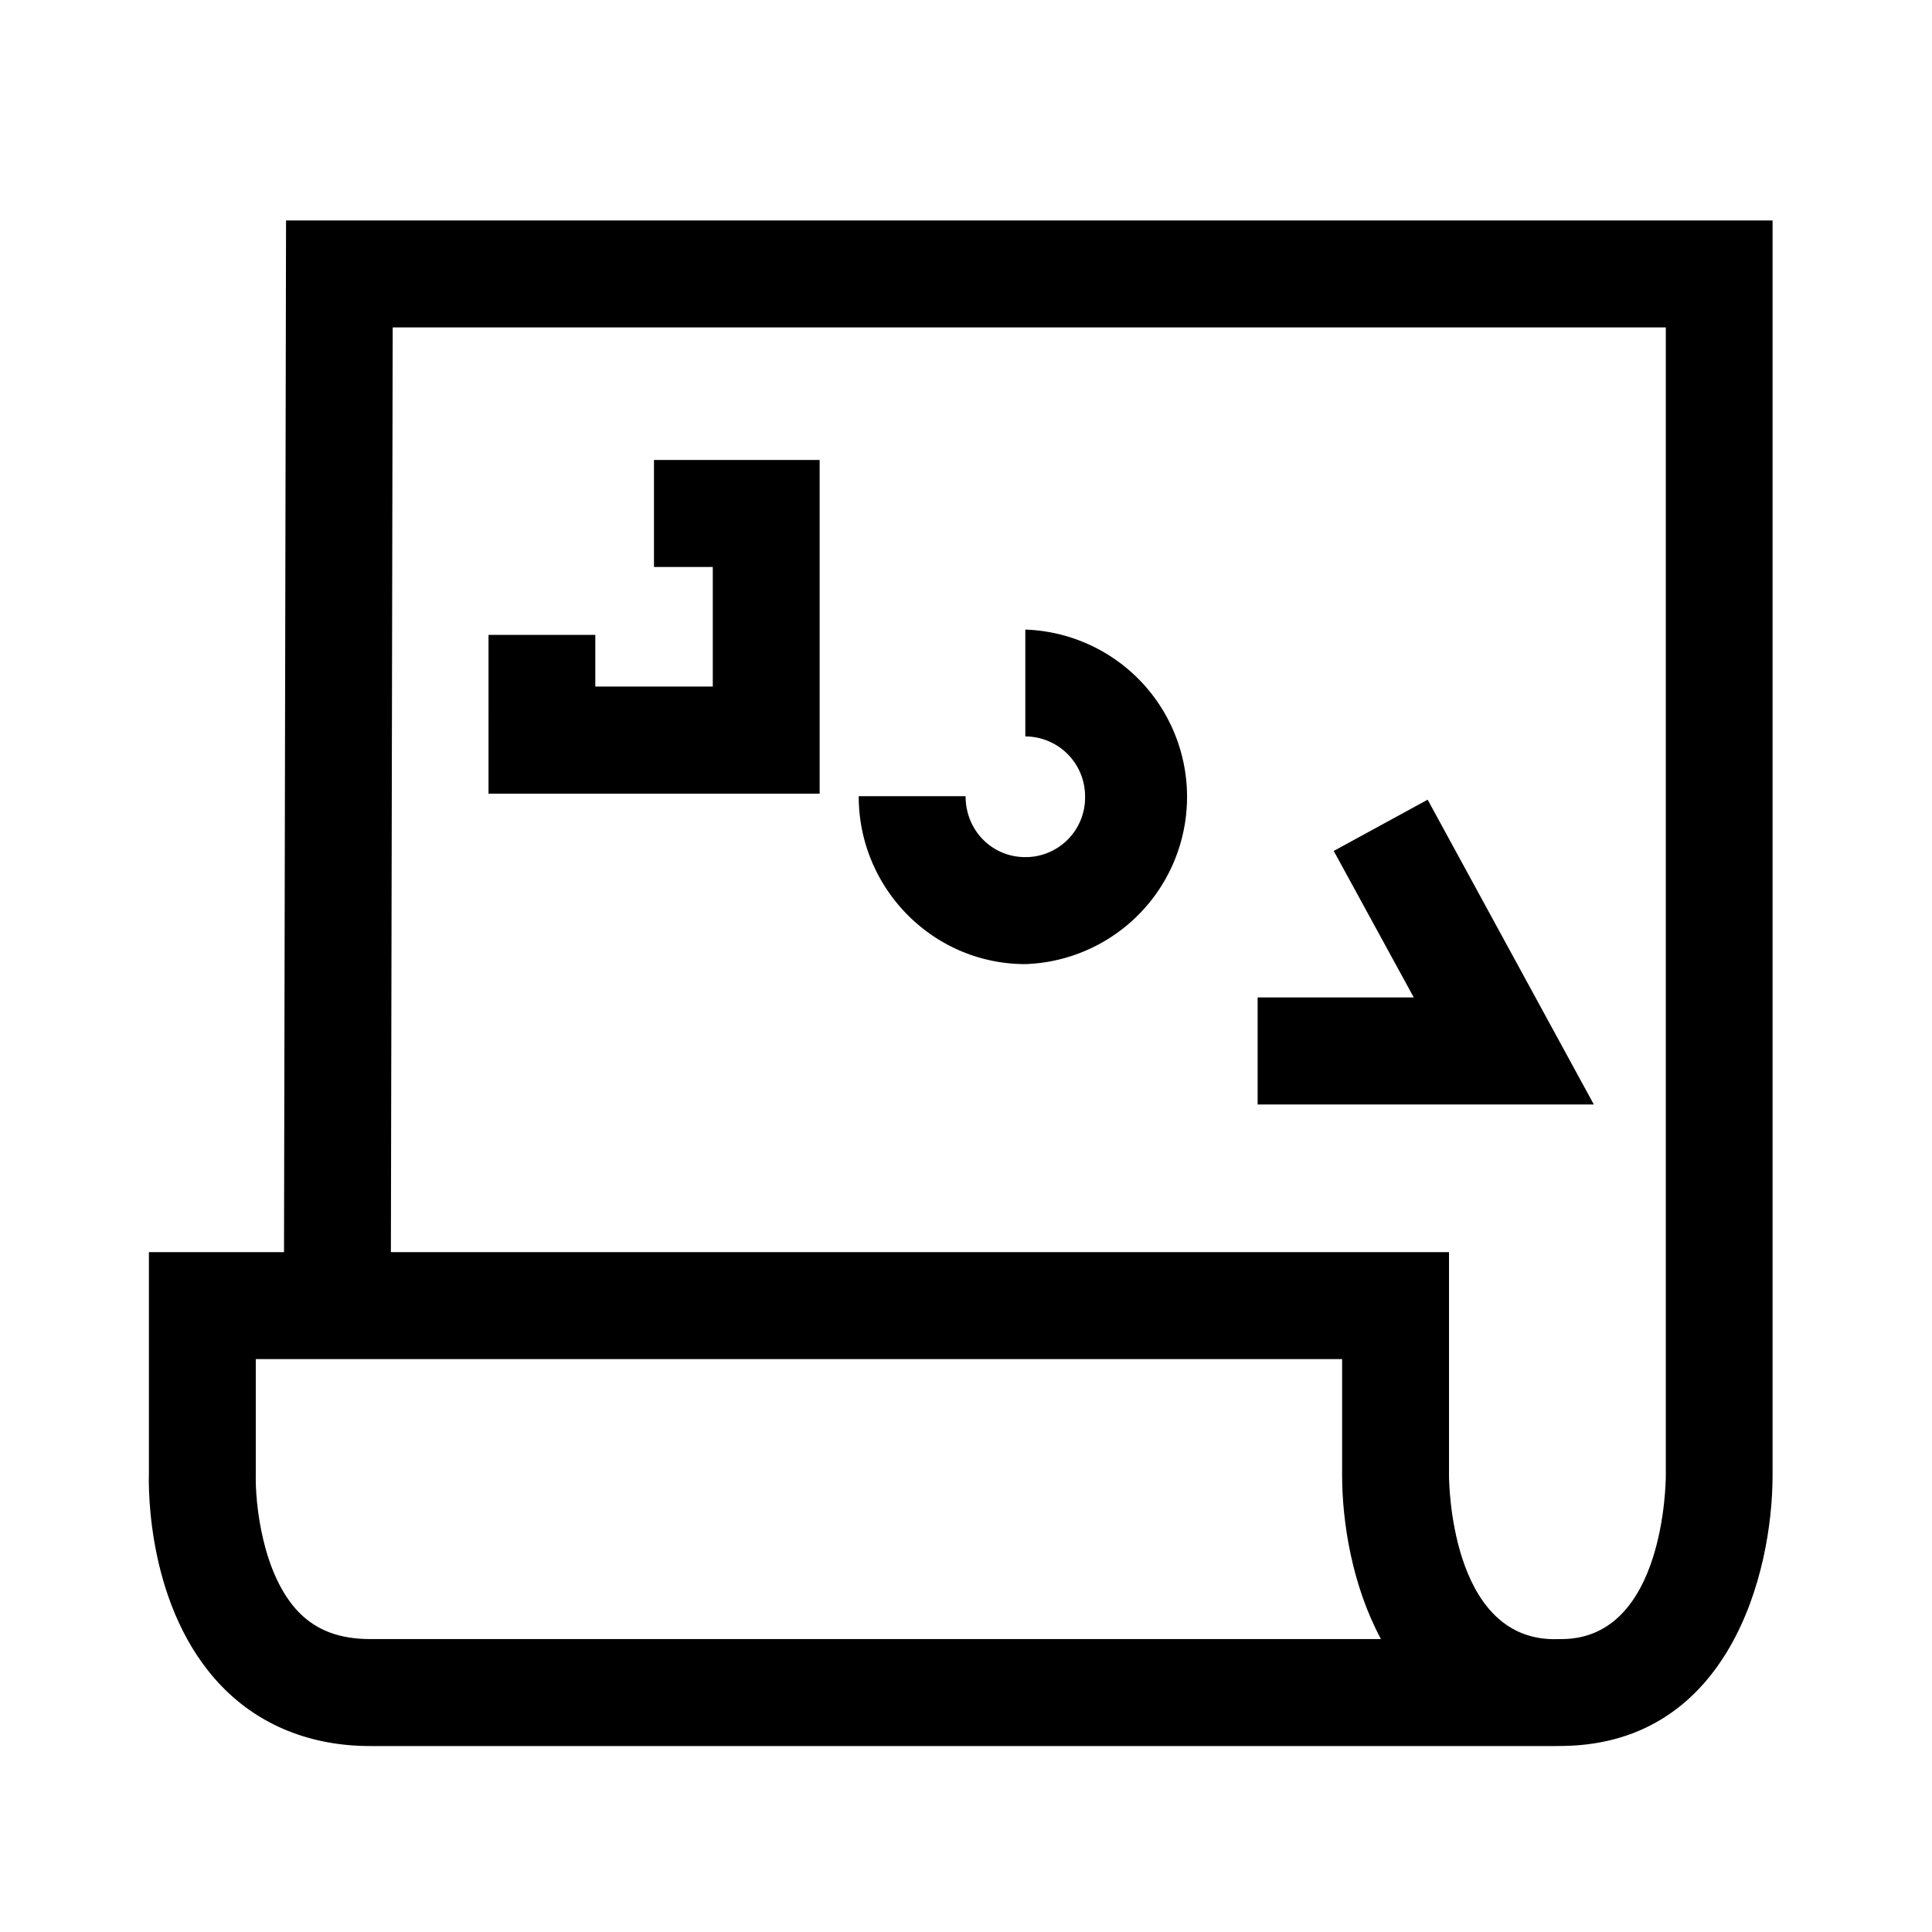 <svg viewBox="0 0 1024 1024" focusable="false"><path d="M135.57 720.35v61.48c-.33 13.95 3.15 52.48 22.84 72.73 9.34 9.57 21.66 14.18 37.75 14.18h535.78c-15.25-28.3-20.59-61.82-20.59-86.9v-61.49H135.57zm71.61-56.7H768v118.13c0 3.54.68 85.95 54.85 87.01l5.73-.05c53.67-1.02 54.34-83.42 54.34-86.9v-608.3H208.14l-.96 490.11zm616.73 261.79H196.16c-31.4 0-58.56-10.92-78.58-31.62C77.8 852.77 78.7 788.2 78.93 780.94V663.65h71.6l1.08-546.8H939.5v664.98c0 52.48-23.23 141.92-110.42 143.55l-5.23.06z" /><path d="M844.77 585.4h-178.2v-56.75h82.75l-42.41-77.63 49.78-27.16zM455.13 422h56.65c0 18.11 13.95 32.29 31.66 32.29a31.56 31.56 0 0031.67-32.23 31.73 31.73 0 00-31.67-31.73V333.7a88.7 88.7 0 010 177.3c-48.7 0-88.3-39.94-88.3-88.93zm-20.7-1.35h-175.5V336.5h56.59v27.4h62.27v-63.4h-31.17v-56.7h87.81z" /></svg>